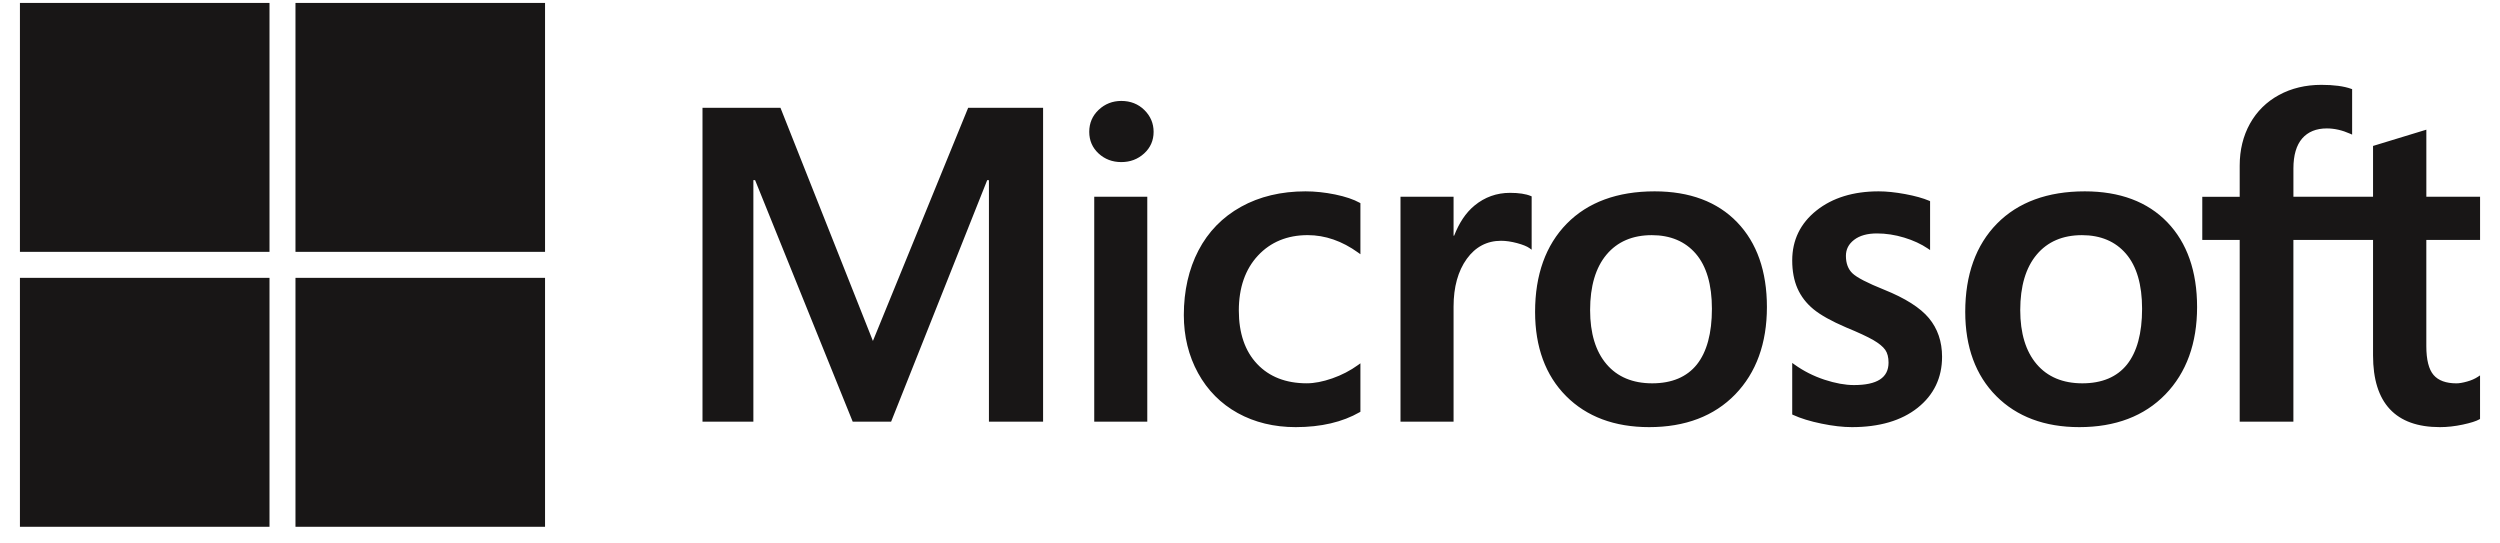 <svg width="115" height="25" viewBox="0 0 115 25" fill="none" xmlns="http://www.w3.org/2000/svg">
<path d="M114.083 11.036V9.051H111.612V5.965L111.528 5.991L109.207 6.699L109.16 6.713V9.051H105.497V7.748C105.497 7.142 105.633 6.678 105.901 6.368C106.167 6.063 106.548 5.907 107.033 5.907C107.382 5.907 107.743 5.989 108.107 6.151L108.198 6.192V4.101L108.155 4.086C107.816 3.964 107.355 3.903 106.782 3.903C106.061 3.903 105.406 4.059 104.835 4.369C104.263 4.68 103.813 5.123 103.499 5.687C103.185 6.25 103.026 6.9 103.026 7.619V9.052H101.305V11.037H103.026V19.398H105.496V11.037H109.16V16.351C109.16 18.539 110.195 19.648 112.236 19.648C112.572 19.648 112.925 19.609 113.285 19.532C113.652 19.453 113.902 19.374 114.049 19.291L114.082 19.271V17.268L113.982 17.334C113.847 17.423 113.681 17.497 113.485 17.551C113.289 17.606 113.124 17.634 112.997 17.634C112.519 17.634 112.165 17.505 111.946 17.251C111.724 16.995 111.611 16.547 111.611 15.922V11.037H114.083V11.036H114.083ZM95.789 17.633C94.892 17.633 94.185 17.337 93.687 16.752C93.186 16.165 92.931 15.329 92.931 14.265C92.931 13.168 93.186 12.309 93.688 11.712C94.186 11.118 94.886 10.817 95.769 10.817C96.626 10.817 97.308 11.104 97.796 11.673C98.287 12.243 98.536 13.095 98.536 14.205C98.536 15.329 98.302 16.192 97.84 16.77C97.381 17.342 96.691 17.633 95.789 17.633ZM95.9 8.802C94.189 8.802 92.83 9.302 91.861 10.287C90.892 11.274 90.401 12.639 90.401 14.345C90.401 15.964 90.881 17.267 91.826 18.217C92.771 19.167 94.057 19.648 95.648 19.648C97.307 19.648 98.638 19.141 99.607 18.142C100.576 17.143 101.066 15.791 101.066 14.125C101.066 12.479 100.605 11.167 99.697 10.224C98.788 9.28 97.51 8.802 95.9 8.802ZM86.419 8.802C85.255 8.802 84.292 9.098 83.557 9.684C82.817 10.273 82.442 11.045 82.442 11.979C82.442 12.466 82.522 12.897 82.682 13.263C82.843 13.63 83.09 13.953 83.42 14.224C83.748 14.494 84.252 14.775 84.922 15.062C85.484 15.293 85.904 15.489 86.171 15.642C86.431 15.793 86.616 15.945 86.721 16.093C86.822 16.237 86.873 16.435 86.873 16.679C86.873 17.374 86.351 17.713 85.278 17.713C84.879 17.713 84.424 17.63 83.927 17.467C83.429 17.303 82.963 17.068 82.544 16.767L82.442 16.694V19.066L82.479 19.084C82.829 19.245 83.27 19.381 83.789 19.487C84.307 19.594 84.778 19.648 85.188 19.648C86.45 19.648 87.467 19.35 88.209 18.761C88.956 18.168 89.335 17.378 89.335 16.411C89.335 15.714 89.131 15.115 88.729 14.633C88.331 14.154 87.638 13.716 86.672 13.327C85.903 13.019 85.41 12.764 85.208 12.568C85.012 12.378 84.912 12.11 84.912 11.771C84.912 11.47 85.035 11.229 85.287 11.034C85.541 10.837 85.895 10.738 86.339 10.738C86.751 10.738 87.172 10.802 87.59 10.929C88.009 11.056 88.377 11.226 88.683 11.434L88.784 11.503V9.253L88.745 9.236C88.462 9.115 88.089 9.012 87.635 8.927C87.184 8.844 86.775 8.802 86.419 8.802ZM76.002 17.633C75.105 17.633 74.397 17.337 73.9 16.752C73.399 16.165 73.145 15.329 73.145 14.265C73.145 13.168 73.399 12.309 73.9 11.712C74.398 11.118 75.098 10.817 75.982 10.817C76.838 10.817 77.52 11.104 78.009 11.673C78.499 12.243 78.748 13.095 78.748 14.205C78.748 15.329 78.515 16.192 78.053 16.77C77.593 17.342 76.903 17.633 76.002 17.633ZM76.112 8.802C74.4 8.802 73.041 9.302 72.073 10.287C71.105 11.274 70.614 12.639 70.614 14.345C70.614 15.965 71.094 17.267 72.038 18.217C72.983 19.167 74.269 19.648 75.861 19.648C77.519 19.648 78.851 19.141 79.82 18.142C80.787 17.143 81.278 15.791 81.278 14.125C81.278 12.479 80.818 11.167 79.909 10.224C79.001 9.28 77.723 8.802 76.112 8.802ZM66.864 10.843V9.051H64.423V19.398H66.864V14.105C66.864 13.205 67.069 12.465 67.472 11.907C67.871 11.355 68.402 11.076 69.051 11.076C69.27 11.076 69.517 11.112 69.785 11.183C70.05 11.255 70.241 11.332 70.354 11.413L70.456 11.487V9.033L70.417 9.016C70.189 8.92 69.868 8.871 69.461 8.871C68.847 8.871 68.299 9.067 67.829 9.454C67.416 9.794 67.118 10.261 66.89 10.842H66.864V10.843ZM60.053 8.802C58.934 8.802 57.935 9.041 57.086 9.513C56.234 9.986 55.577 10.662 55.129 11.521C54.683 12.378 54.456 13.379 54.456 14.494C54.456 15.472 54.676 16.369 55.11 17.16C55.544 17.951 56.158 18.571 56.936 19.001C57.712 19.43 58.61 19.648 59.603 19.648C60.763 19.648 61.753 19.417 62.547 18.96L62.579 18.942V16.712L62.477 16.786C62.117 17.047 61.715 17.256 61.283 17.406C60.852 17.556 60.458 17.632 60.113 17.632C59.155 17.632 58.387 17.334 57.83 16.744C57.27 16.154 56.986 15.326 56.986 14.284C56.986 13.234 57.282 12.385 57.865 11.758C58.446 11.133 59.216 10.816 60.154 10.816C60.955 10.816 61.737 11.086 62.477 11.621L62.579 11.695V9.346L62.546 9.327C62.267 9.172 61.889 9.044 61.416 8.946C60.948 8.851 60.489 8.802 60.053 8.802ZM52.775 9.051H50.335V19.398H52.775V9.051ZM51.58 4.643C51.178 4.643 50.828 4.78 50.541 5.05C50.252 5.321 50.105 5.662 50.105 6.065C50.105 6.461 50.25 6.796 50.535 7.06C50.82 7.323 51.171 7.456 51.58 7.456C51.989 7.456 52.341 7.323 52.629 7.06C52.919 6.796 53.066 6.461 53.066 6.065C53.066 5.676 52.923 5.339 52.641 5.061C52.36 4.784 52.003 4.643 51.58 4.643ZM45.491 8.288V19.398H47.982V4.96H44.535L40.154 15.684L35.902 4.96H32.315V19.398H34.655V8.287H34.735L39.225 19.398H40.991L45.411 8.287L45.491 8.288Z" fill="#181616"/>
<path d="M12.397 11.585H0.917V0.135H12.397V11.585H12.397Z" fill="#181616"/>
<path d="M25.072 11.585H13.592V0.135H25.072V11.585Z" fill="#181616"/>
<path d="M12.397 24.232H0.917V12.781H12.397V24.232H12.397Z" fill="#181616"/>
<path d="M25.072 24.232H13.592V12.781H25.072V24.232Z" fill="#181616"/>
</svg>
